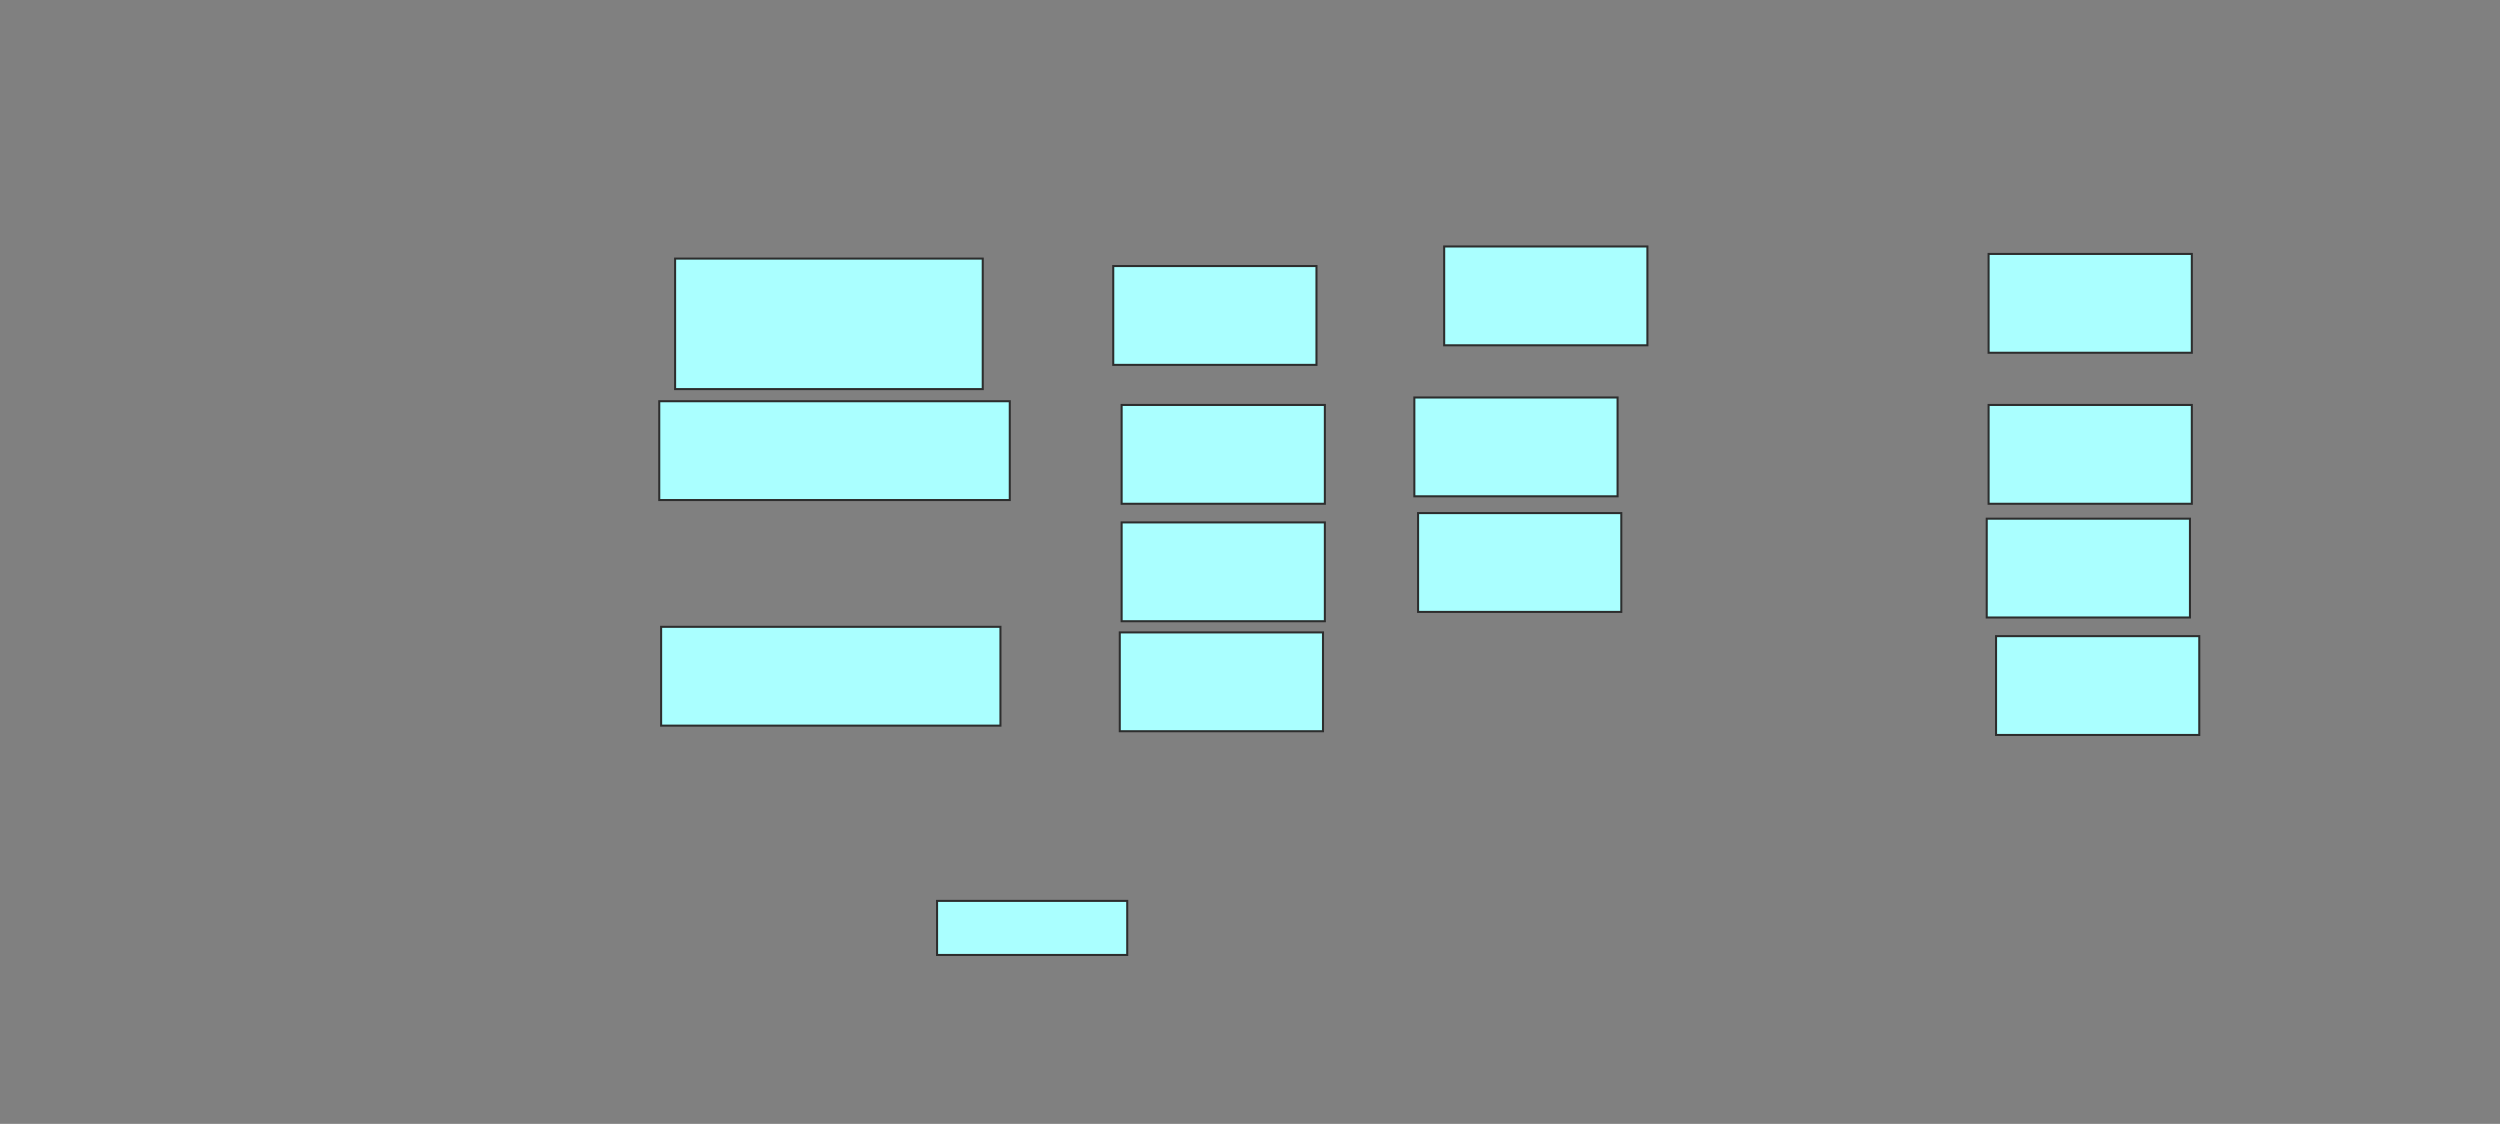 <svg xmlns="http://www.w3.org/2000/svg" width="1219" height="548">
 <rect width="100%" height="100%" fill="#808080" stroke="none"/>
 <!-- Created with Image Occlusion Enhanced -->
 <g>
  <title>Labels</title>
 </g>
 <g>
  <title>Masks</title>
  <rect id="b5ebb3c7460f4202abb42e283bc5da23-ao-1" height="63.636" width="150" y="126.091" x="329.182" stroke="#2D2D2D" fill="#aaffff"/>
  <rect stroke="#2D2D2D" id="b5ebb3c7460f4202abb42e283bc5da23-ao-2" height="48.182" width="99.091" y="129.727" x="542.818" fill="#aaffff"/>
  <rect id="b5ebb3c7460f4202abb42e283bc5da23-ao-3" stroke="#2D2D2D" height="48.182" width="99.091" y="308.364" x="546" fill="#aaffff"/>
  <rect id="b5ebb3c7460f4202abb42e283bc5da23-ao-4" stroke="#2D2D2D" height="48.182" width="99.091" y="197.455" x="546.909" fill="#aaffff"/>
  <rect id="b5ebb3c7460f4202abb42e283bc5da23-ao-5" stroke="#2D2D2D" height="48.182" width="99.091" y="254.727" x="546.909" fill="#aaffff"/>
  <rect id="b5ebb3c7460f4202abb42e283bc5da23-ao-6" stroke="#2D2D2D" height="48.182" width="99.091" y="120.182" x="704.182" fill="#aaffff"/>
  <rect id="b5ebb3c7460f4202abb42e283bc5da23-ao-7" stroke="#2D2D2D" height="48.182" width="99.091" y="193.818" x="689.636" fill="#aaffff"/>
  <rect id="b5ebb3c7460f4202abb42e283bc5da23-ao-8" stroke="#2D2D2D" height="48.182" width="99.091" y="250.182" x="691.455" fill="#aaffff"/>
  <rect id="b5ebb3c7460f4202abb42e283bc5da23-ao-9" stroke="#2D2D2D" height="48.182" width="99.091" y="123.818" x="969.636" fill="#aaffff"/>
  <rect id="b5ebb3c7460f4202abb42e283bc5da23-ao-10" stroke="#2D2D2D" height="48.182" width="99.091" y="197.455" x="969.636" fill="#aaffff"/>
  <rect id="b5ebb3c7460f4202abb42e283bc5da23-ao-11" stroke="#2D2D2D" height="48.182" width="99.091" y="252.909" x="968.727" fill="#aaffff"/>
  <rect id="b5ebb3c7460f4202abb42e283bc5da23-ao-12" stroke="#2D2D2D" height="48.182" width="99.091" y="310.182" x="973.273" fill="#aaffff"/>
  <rect stroke="#2D2D2D" id="b5ebb3c7460f4202abb42e283bc5da23-ao-13" height="48.182" width="165.455" y="305.636" x="322.364" fill="#aaffff"/>
  
  <rect stroke="#2D2D2D" id="b5ebb3c7460f4202abb42e283bc5da23-ao-15" height="48.182" width="170.909" y="195.636" x="321.455" fill="#aaffff"/>
  <rect stroke="#2D2D2D" id="b5ebb3c7460f4202abb42e283bc5da23-ao-16" height="26.364" width="92.727" y="439.273" x="456.909" fill="#aaffff"/>
 </g>
</svg>